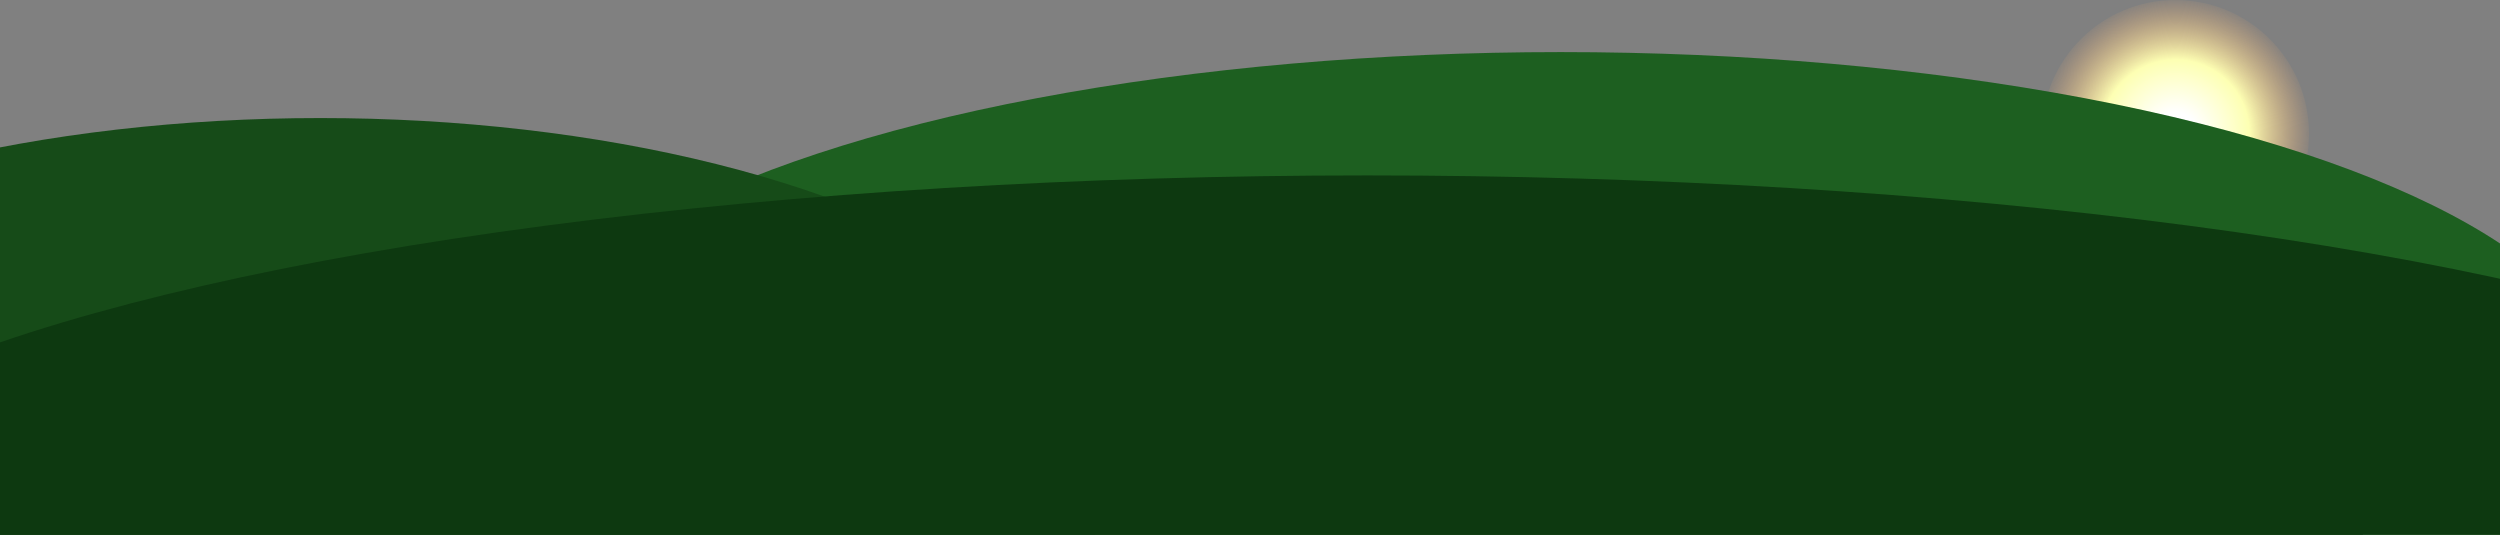 <svg width="1440" height="308" viewBox="0 0 1440 308" fill="none" xmlns="http://www.w3.org/2000/svg" xmlns:xlink="http://www.w3.org/1999/xlink">
<rect x="0" y="0" width="1440" height="308" fill="#808080" stroke="none"/>
<circle cx="1253" cy="77" r="77" fill="url(#paint0_radial_33_265)"/>
<ellipse cx="899" cy="228.5" rx="604" ry="198.5" fill="#1D5F20"/>
<ellipse cx="184.5" cy="266" rx="456.5" ry="198" fill="#164B18"/>
<ellipse cx="787.5" cy="317.038" rx="946.5" ry="216" fill="#0D3910"/>
<rect x="-79" y="232" width="1440" height="173" fill="#0D3910"/>
<defs>
<radialGradient id="paint0_radial_33_265" cx="0" cy="0" r="1" gradientUnits="userSpaceOnUse" gradientTransform="translate(1253 77) rotate(90) scale(77)">
<stop offset="0.161" stop-color="white"/>
<stop offset="0.552" stop-color="#FDFFB3"/>
<stop offset="1" stop-color="#FDB673" stop-opacity="0.08"/>
</radialGradient>
</defs>
</svg>


